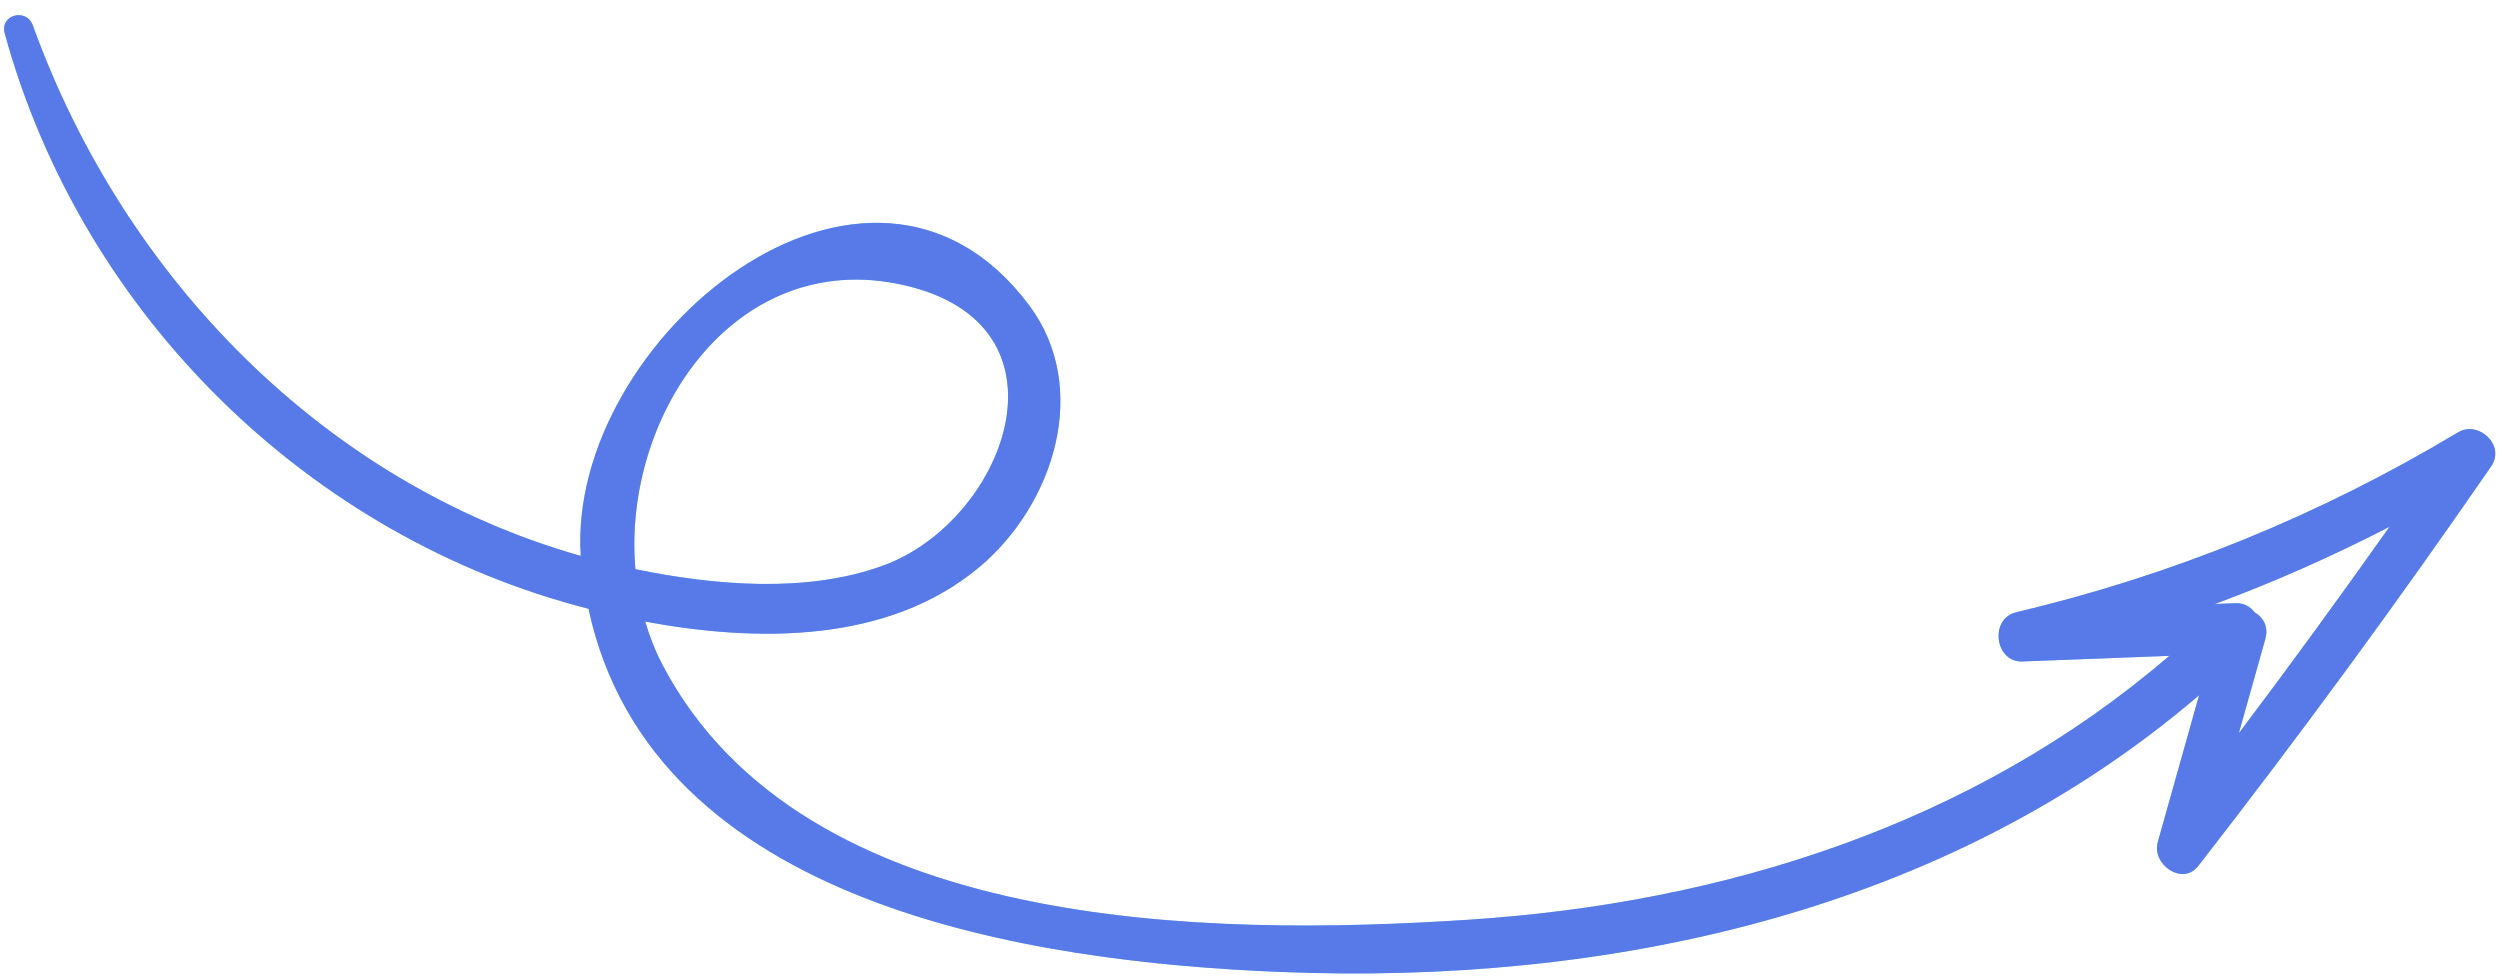 <svg width="143" height="56" viewBox="0 0 143 56" fill="none" xmlns="http://www.w3.org/2000/svg">
<path d="M128.967 35.029C128.724 34.703 128.35 34.485 127.894 34.503C127.494 34.518 127.095 34.532 126.694 34.548C130.1 33.284 133.424 31.811 136.681 30.132C133.863 34.113 130.994 38.054 128.059 41.945C128.565 40.148 129.069 38.351 129.575 36.555C129.777 35.837 129.45 35.306 128.967 35.029ZM52.133 16.415C61.637 18.908 57.404 29.814 50.549 32.339C46.138 33.962 40.826 33.476 36.344 32.557C35.573 23.628 42.264 13.828 52.133 16.415ZM140.611 24.725C132.655 29.492 124.269 32.902 115.325 35.023C113.78 35.391 114.104 37.894 115.681 37.836C118.484 37.727 121.284 37.621 124.085 37.514C112.833 47.188 98.585 51.653 84.064 52.605C69.112 53.588 45.981 53.369 37.916 38.069C37.492 37.265 37.161 36.421 36.906 35.554C43.318 36.748 50.804 36.804 56.015 32.441C60.275 28.872 62.421 22.205 58.858 17.449C49.667 5.172 32.417 19.412 33.218 31.798C18.628 27.656 7.113 15.958 1.876 1.448C1.514 0.443 -0.024 0.837 0.27 1.91C4.715 18.09 17.774 30.762 33.662 34.822C37.315 51.812 58.955 55.026 73.262 55.597C91.894 56.345 111.192 52.257 125.787 39.768C125 42.566 124.213 45.365 123.426 48.164C123.065 49.445 124.84 50.691 125.739 49.534C131.54 42.077 137.126 34.461 142.495 26.674C143.332 25.46 141.759 24.037 140.611 24.725Z" fill="#8DD9E5"/>
<path d="M128.967 35.029C128.724 34.703 128.35 34.485 127.894 34.503C127.494 34.518 127.095 34.532 126.694 34.548C130.1 33.284 133.424 31.811 136.681 30.132C133.863 34.113 130.994 38.054 128.059 41.945C128.565 40.148 129.069 38.351 129.575 36.555C129.777 35.837 129.45 35.306 128.967 35.029ZM52.133 16.415C61.637 18.908 57.404 29.814 50.549 32.339C46.138 33.962 40.826 33.476 36.344 32.557C35.573 23.628 42.264 13.828 52.133 16.415ZM140.611 24.725C132.655 29.492 124.269 32.902 115.325 35.023C113.78 35.391 114.104 37.894 115.681 37.836C118.484 37.727 121.284 37.621 124.085 37.514C112.833 47.188 98.585 51.653 84.064 52.605C69.112 53.588 45.981 53.369 37.916 38.069C37.492 37.265 37.161 36.421 36.906 35.554C43.318 36.748 50.804 36.804 56.015 32.441C60.275 28.872 62.421 22.205 58.858 17.449C49.667 5.172 32.417 19.412 33.218 31.798C18.628 27.656 7.113 15.958 1.876 1.448C1.514 0.443 -0.024 0.837 0.27 1.91C4.715 18.09 17.774 30.762 33.662 34.822C37.315 51.812 58.955 55.026 73.262 55.597C91.894 56.345 111.192 52.257 125.787 39.768C125 42.566 124.213 45.365 123.426 48.164C123.065 49.445 124.84 50.691 125.739 49.534C131.54 42.077 137.126 34.461 142.495 26.674C143.332 25.46 141.759 24.037 140.611 24.725Z" fill="#5879E8"/>
</svg>
